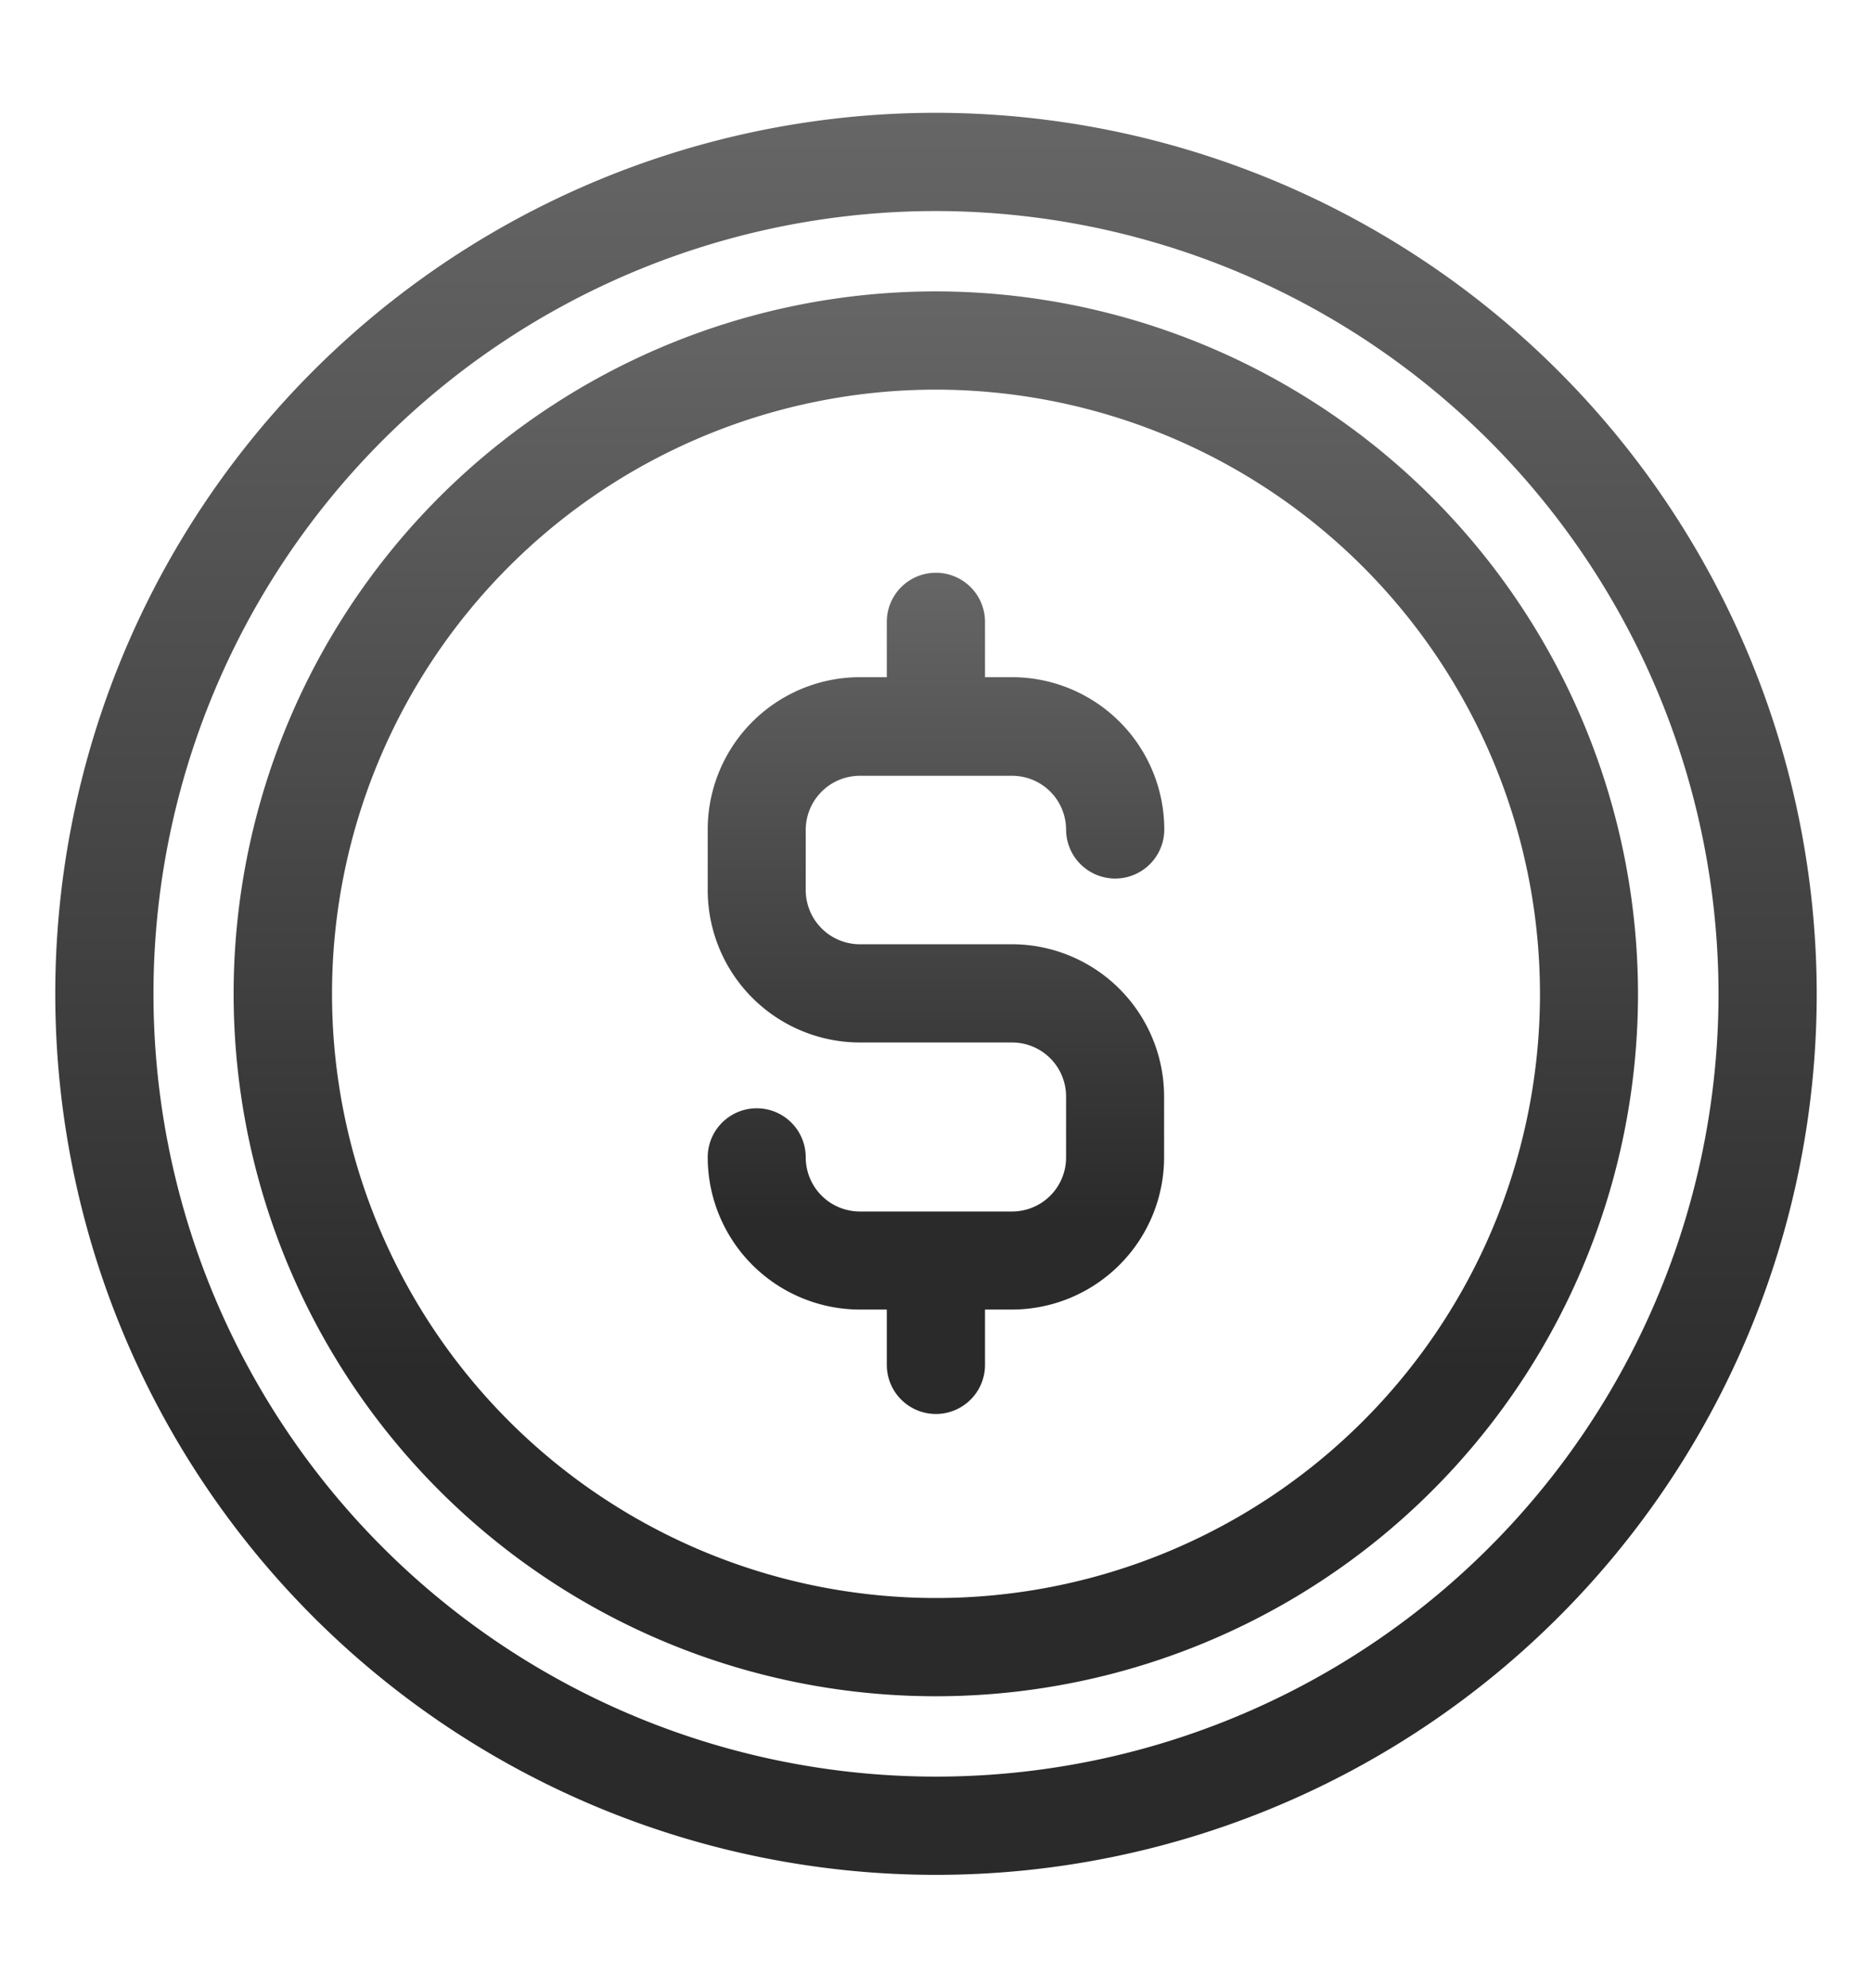 <svg id="Layer_2" data-name="Layer 2" xmlns="http://www.w3.org/2000/svg" xmlns:xlink="http://www.w3.org/1999/xlink" viewBox="0 0 101.6 107.84"><defs><style>.cls-1{fill:url(#Adsız_degrade_10);}.cls-2{fill:url(#Adsız_degrade_10-2);}.cls-3{fill:url(#Adsız_degrade_10-3);}</style><linearGradient id="Adsız_degrade_10" x1="50.8" y1="31.06" x2="50.8" y2="76.77" gradientUnits="userSpaceOnUse"><stop offset="0" stop-color="#666"/><stop offset="0.77" stop-color="#2a2a2a"/></linearGradient><linearGradient id="Adsız_degrade_10-2" x1="50.8" y1="15.81" x2="50.8" y2="92.03" xlink:href="#Adsız_degrade_10"/><linearGradient id="Adsız_degrade_10-3" x1="50.8" y1="6.12" x2="50.8" y2="101.72" xlink:href="#Adsız_degrade_10"/></defs><title>dolar</title><path class="cls-1" d="M46.67,42.09h8.26A2.93,2.93,0,0,1,57.86,45a2.66,2.66,0,0,0,5.33,0,8.27,8.27,0,0,0-8.26-8.26H53.46v-3a2.66,2.66,0,0,0-5.33,0v3H46.67A8.27,8.27,0,0,0,38.41,45v3.3a8.27,8.27,0,0,0,8.26,8.26h8.26a2.93,2.93,0,0,1,2.93,2.93v3.3a2.93,2.93,0,0,1-2.93,2.94H46.67a2.94,2.94,0,0,1-2.94-2.94,2.66,2.66,0,1,0-5.32,0,8.27,8.27,0,0,0,8.26,8.26h1.46v3a2.66,2.66,0,0,0,5.33,0v-3h1.46a8.27,8.27,0,0,0,8.26-8.26v-3.3a8.27,8.27,0,0,0-8.26-8.26H46.67a2.94,2.94,0,0,1-2.94-2.94V45A2.94,2.94,0,0,1,46.67,42.09Z"/><path class="cls-2" d="M50.8,15.81A38.11,38.11,0,1,0,88.9,53.92,38.15,38.15,0,0,0,50.8,15.81ZM83.58,53.92A32.78,32.78,0,1,1,50.8,21.14,32.81,32.81,0,0,1,83.58,53.92Z"/><path class="cls-3" d="M50.8,6.12a47.8,47.8,0,1,0,47.8,47.8A47.85,47.85,0,0,0,50.8,6.12Zm42.47,47.8A42.47,42.47,0,1,1,50.8,11.45,42.52,42.52,0,0,1,93.27,53.92Z"/></svg>